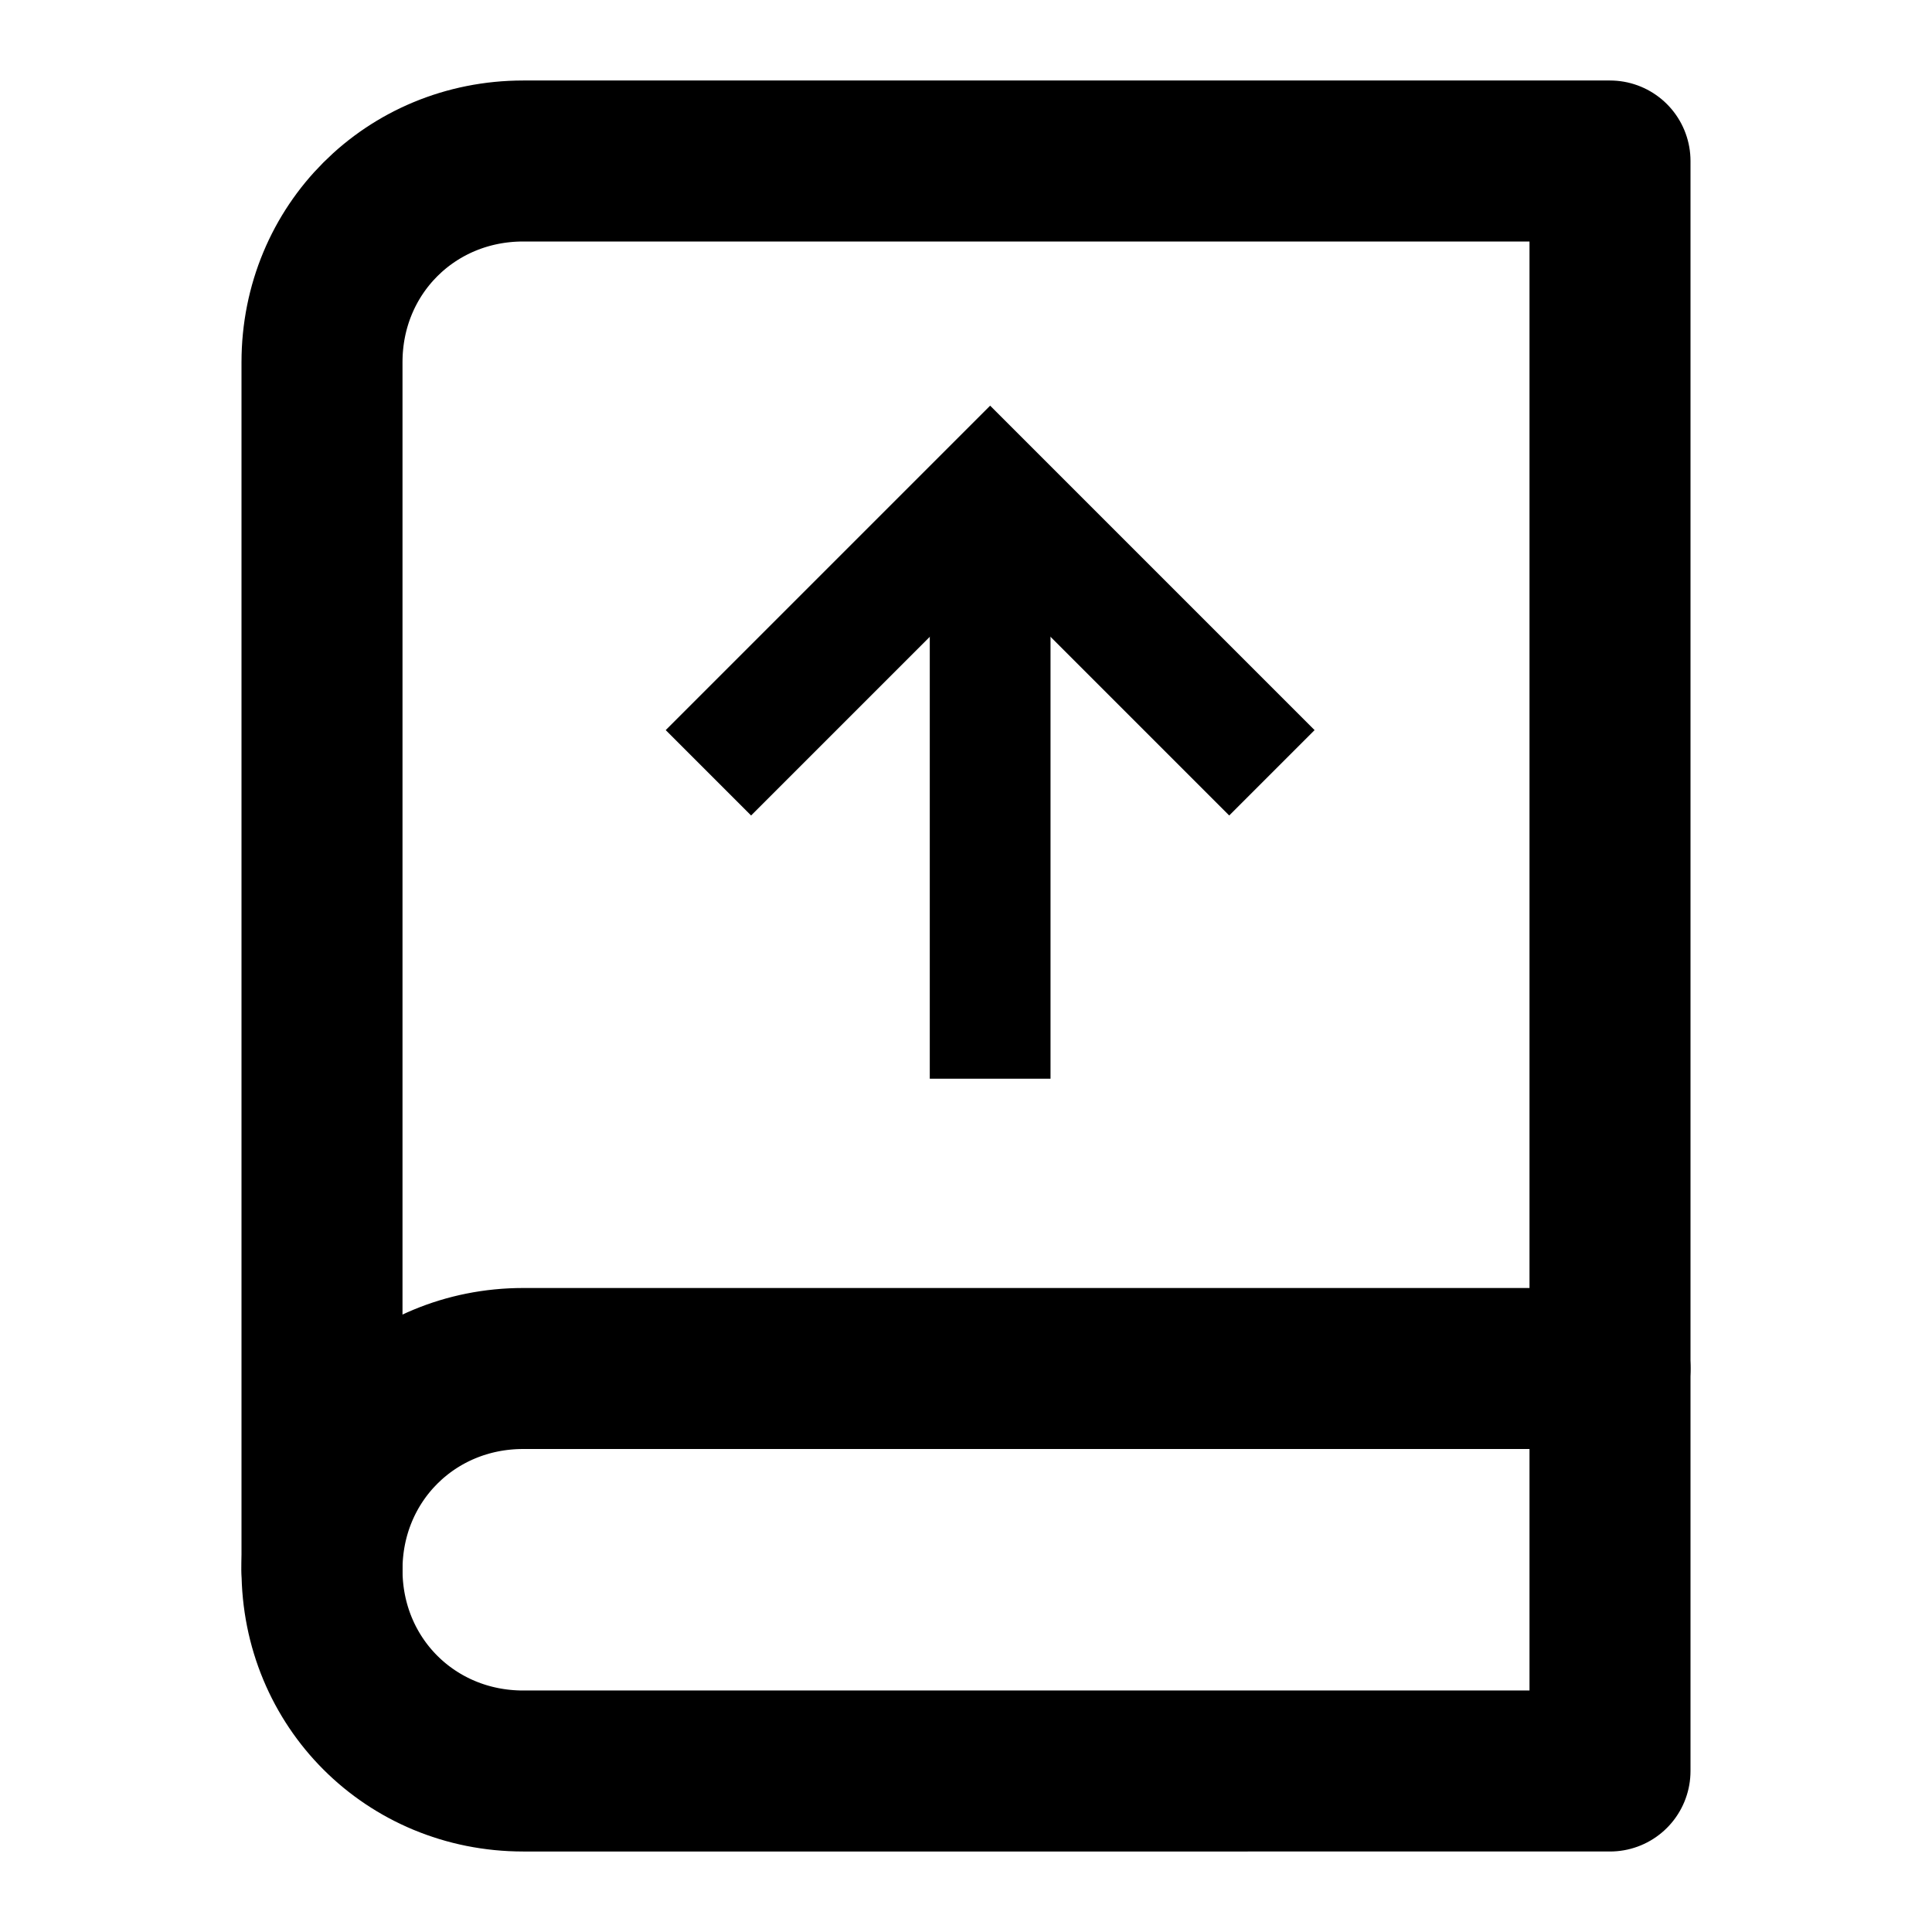 <?xml version="1.0" encoding="utf-8"?>
<!-- Generator: Adobe Illustrator 22.1.0, SVG Export Plug-In . SVG Version: 6.00 Build 0)  -->
<svg version="1.1" id="Layer_1" xmlns="http://www.w3.org/2000/svg" xmlns:xlink="http://www.w3.org/1999/xlink" x="0px" y="0px"
	 viewBox="0 0 24 24" style="enable-background:new 0 0 24 24;" xml:space="preserve">
<style type="text/css">
	.st0{fill:none;stroke:#000000;stroke-width:1.5;stroke-miterlimit:10;}
	.st1{fill:none;stroke:#000000;stroke-width:2;stroke-linecap:round;stroke-linejoin:round;}
</style>
<g id="Layer_2_1_">
	<line class="st0" x1="12.3" y1="13.4" x2="12.3" y2="6.1"/>
	<polyline class="st0" points="15.8,9.6 12.3,6.1 8.8,9.6 	"/>
</g>
<path class="st1" d="M4,19.5C4,18.1,5.1,17,6.5,17H20"/>
<path class="st1" d="M6.5,2H20v20H6.5C5.1,22,4,20.9,4,19.5v-15C4,3.1,5.1,2,6.5,2z"/>
</svg>
